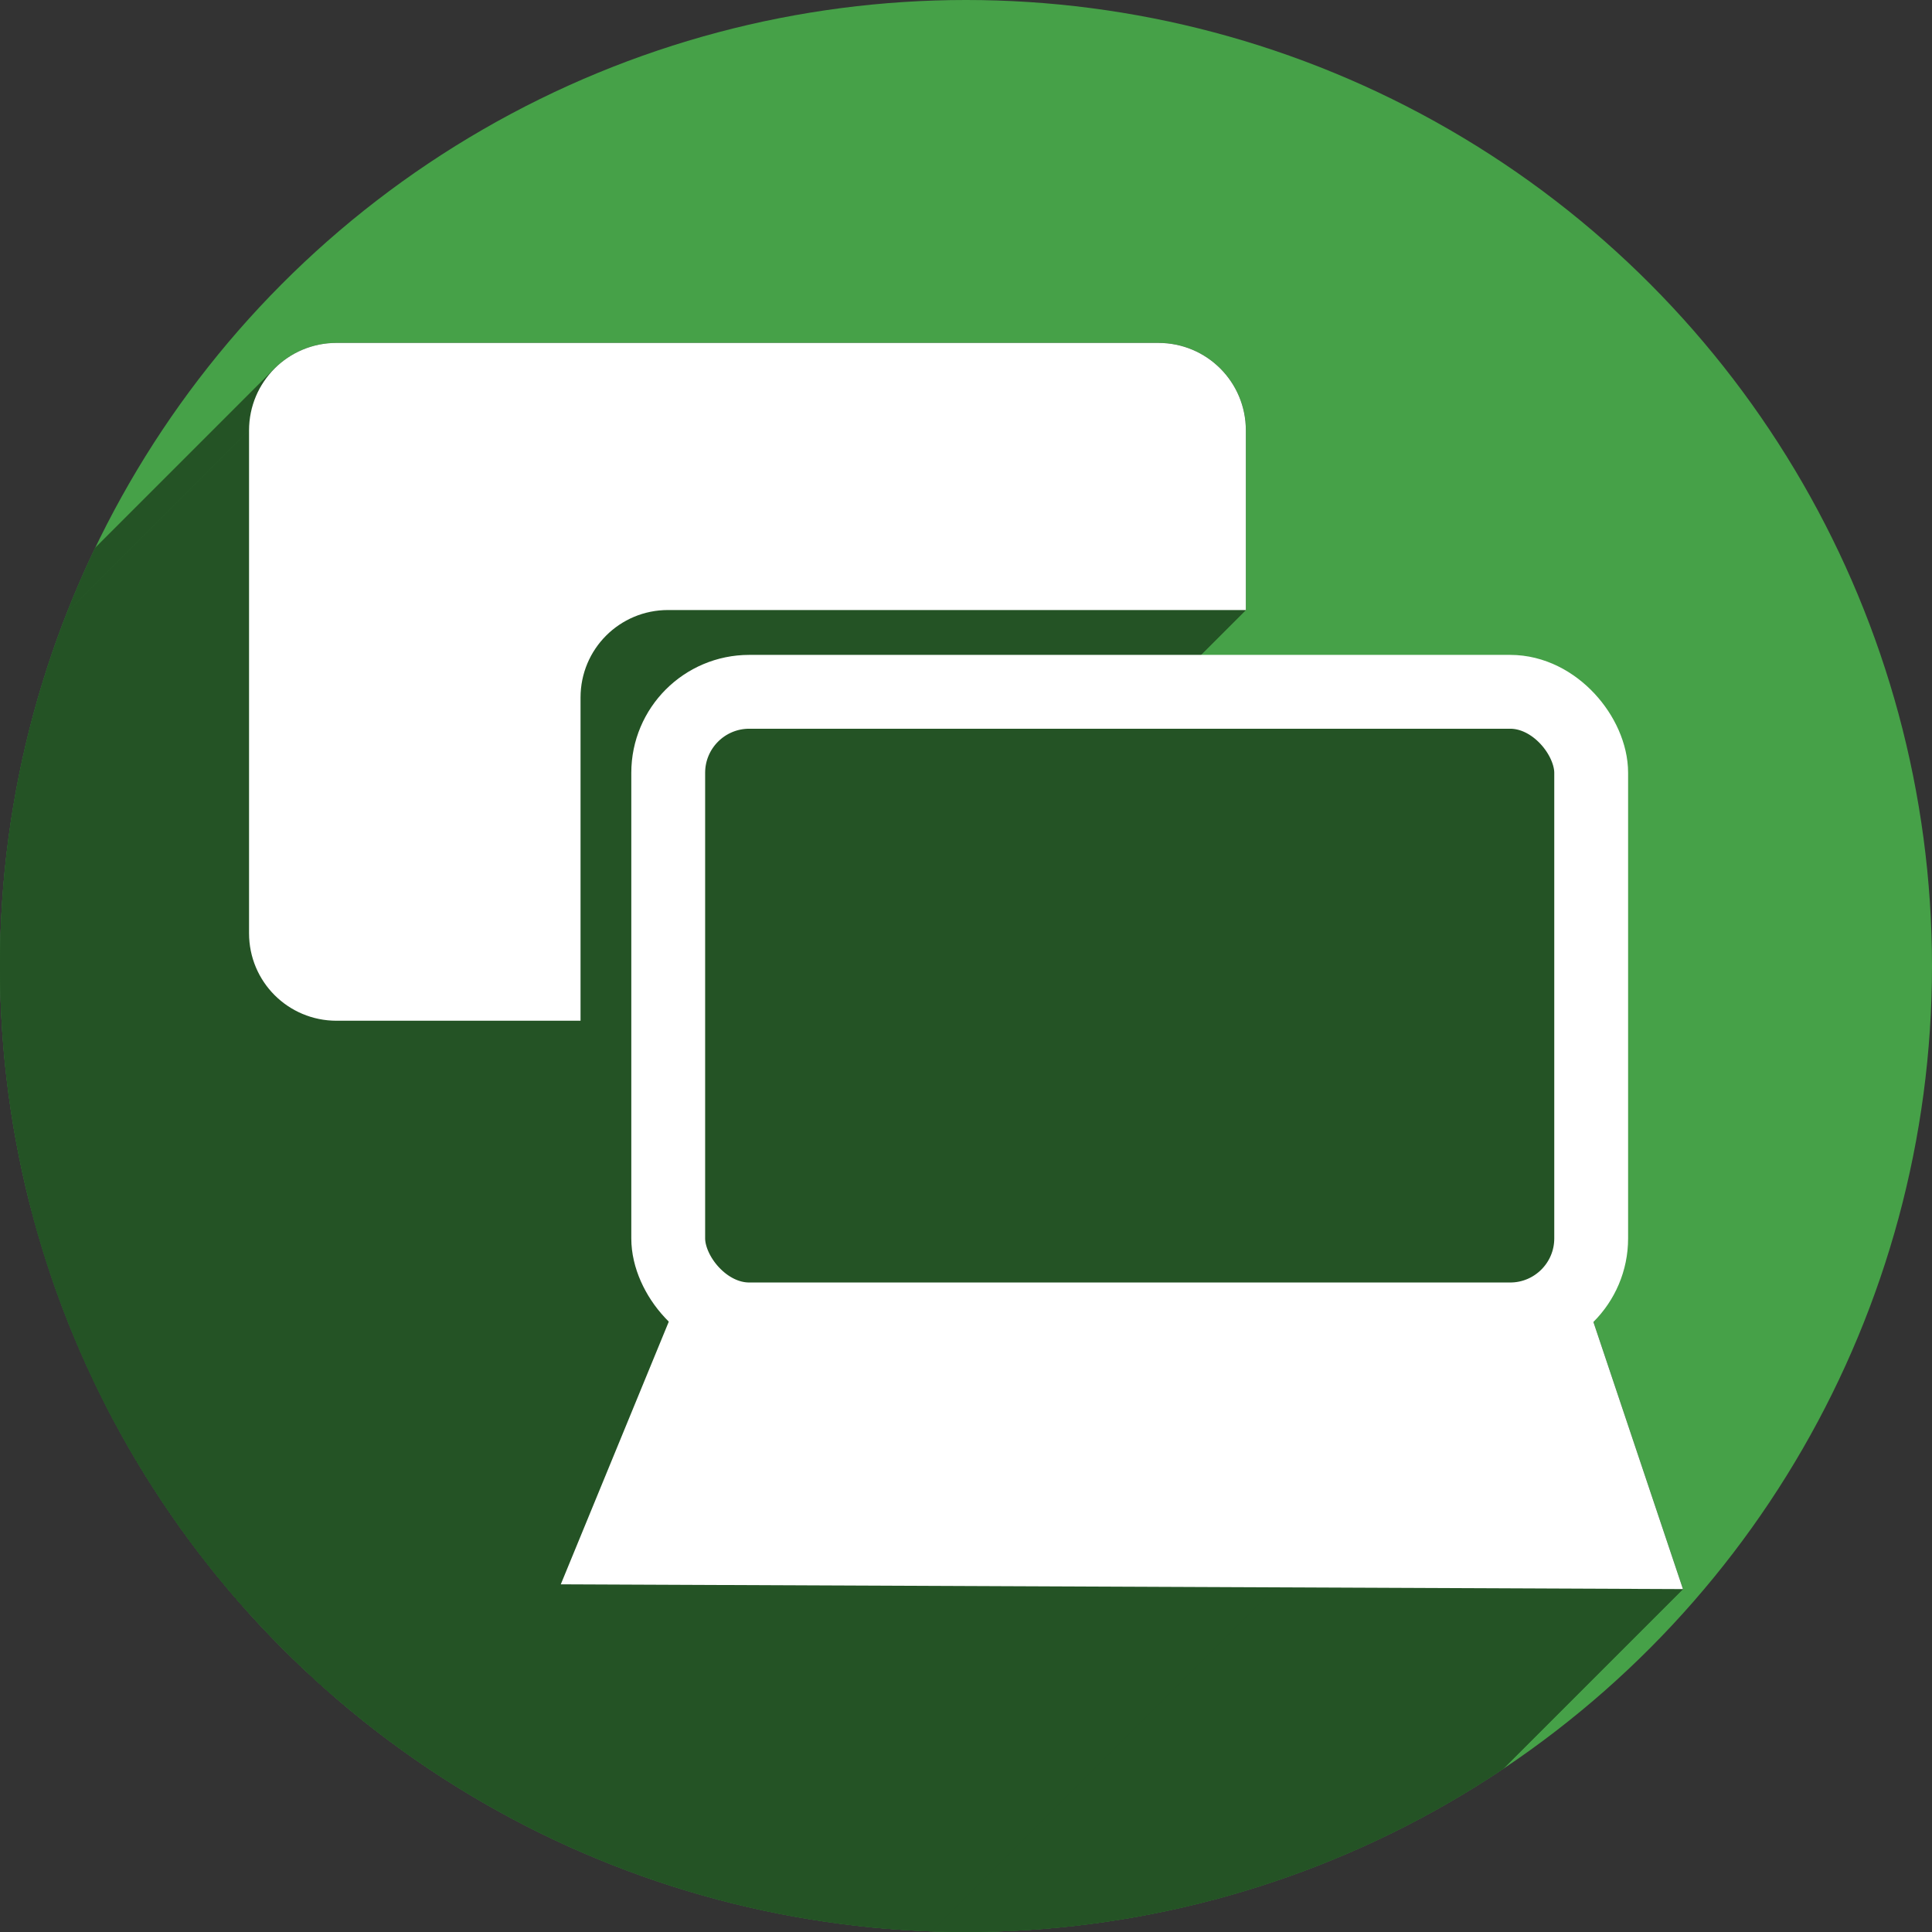 <?xml version="1.0" encoding="UTF-8" standalone="no"?>
<!-- Created with Inkscape (http://www.inkscape.org/) -->

<svg
   xmlns:dc="http://purl.org/dc/elements/1.1/"
   xmlns:cc="http://creativecommons.org/ns#"
   xmlns:rdf="http://www.w3.org/1999/02/22-rdf-syntax-ns#"
   xmlns:svg="http://www.w3.org/2000/svg"
   xmlns="http://www.w3.org/2000/svg"
   xmlns:sodipodi="http://sodipodi.sourceforge.net/DTD/sodipodi-0.dtd"
   xmlns:inkscape="http://www.inkscape.org/namespaces/inkscape"
   width="256"
   height="256"
   viewBox="0 0 256 256"
   id="svg2"
   version="1.1"
   inkscape:version="0.91 r13725"
   sodipodi:docname="network-transmit-receive.svg">
  <rect x="0" y="0" width="256" height="256" fill="#333333" stroke="none"/>
  <sodipodi:namedview
     id="base"
     pagecolor="#ffffff"
     bordercolor="#666666"
     borderopacity="1.0"
     inkscape:pageopacity="0.0"
     inkscape:pageshadow="2"
     inkscape:zoom="3.34375"
     inkscape:cx="77.906542"
     inkscape:cy="128"
     inkscape:document-units="px"
     inkscape:current-layer="layer1"
     showgrid="true"
     units="px"
     inkscape:window-width="1920"
     inkscape:window-height="1054"
     inkscape:window-x="0"
     inkscape:window-y="0"
     inkscape:window-maximized="1">
    <inkscape:grid
       spacingy="5"
       spacingx="5"
       id="grid4136"
       type="xygrid" />
  </sodipodi:namedview>
  <defs
     id="defs4">
    <clipPath
       id="clipPath4828"
       clipPathUnits="userSpaceOnUse">
      <circle
         style="opacity:1;fill:#68bdff;fill-opacity:1;stroke:none;stroke-width:52.82;stroke-linecap:round;stroke-linejoin:round;stroke-miterlimit:4;stroke-dasharray:none;stroke-opacity:1"
         id="circle4830"
         cx="128"
         cy="924.362"
         r="128" />
    </clipPath>
    <clipPath
       id="clipPath4851"
       clipPathUnits="userSpaceOnUse">
      <path
         inkscape:connector-curvature="0"
         style="opacity:1;fill:#68bdff;fill-opacity:1;stroke:none;stroke-width:52.82;stroke-linecap:round;stroke-linejoin:round;stroke-miterlimit:4;stroke-dasharray:none;stroke-opacity:1"
         d="m 128,796.362 a 128,128 0 0 0 -87.652,34.838 l 86.988,87.514 90.693,-85.26 A 128,128 0 0 0 128,796.362 Z M 23.73,850.284 A 128,128 0 0 0 0,924.362 128,128 0 0 0 128,1052.362 128,128 0 0 0 256,924.362 128,128 0 0 0 234.158,852.931 l -95.943,90.199 c -0.481,0.452 -0.995,0.843 -1.521,1.205 -0.254,0.304 -0.518,0.602 -0.805,0.887 -4.959,4.929 -12.919,4.904 -17.848,-0.055 L 23.73,850.284 Z"
         id="path4853" />
    </clipPath>
    <clipPath
       id="clipPath4147"
       clipPathUnits="userSpaceOnUse">
      <path
         inkscape:connector-curvature="0"
         style="opacity:1;fill:#fff168;fill-opacity:1;stroke:none;stroke-width:52.82;stroke-linecap:round;stroke-linejoin:round;stroke-miterlimit:4;stroke-dasharray:none;stroke-opacity:1"
         d="M 23.73,850.284 A 128,128 0 0 0 0,924.362 128,128 0 0 0 128,1052.362 128,128 0 0 0 256,924.362 128,128 0 0 0 234.158,852.931 l -95.943,90.199 c -0.481,0.452 -0.995,0.843 -1.521,1.205 -0.254,0.304 -0.518,0.602 -0.805,0.887 -4.959,4.929 -12.919,4.904 -17.848,-0.055 l -94.311,-94.883 z"
         id="path4149" />
    </clipPath>
    <clipPath
       clipPathUnits="userSpaceOnUse"
       id="clipPath4292">
      <circle
         style="fill:#ffaa31;fill-opacity:1;stroke:none;stroke-width:9.518;stroke-linecap:butt;stroke-linejoin:miter;stroke-miterlimit:4;stroke-dasharray:none;stroke-opacity:1"
         id="circle4294"
         cx="132.273"
         cy="904.675"
         r="105.412" />
    </clipPath>
    <clipPath
       id="clipPath4203"
       clipPathUnits="userSpaceOnUse">
      <circle
         style="fill:#62b7dc;fill-opacity:1;stroke:none;stroke-width:9.518;stroke-linecap:butt;stroke-linejoin:miter;stroke-miterlimit:4;stroke-dasharray:none;stroke-opacity:1"
         id="circle4205"
         cx="128"
         cy="924.362"
         r="128" />
    </clipPath>
    <clipPath
       clipPathUnits="userSpaceOnUse"
       id="clipPath4290">
      <circle
         style="fill:#bbbbbb;fill-opacity:1;stroke:none;stroke-width:9.518;stroke-linecap:butt;stroke-linejoin:miter;stroke-miterlimit:4;stroke-dasharray:none;stroke-opacity:1"
         id="circle4292"
         cx="128"
         cy="924.362"
         r="128" />
    </clipPath>
  </defs>
  <g
     transform="translate(0,-796.362)"
     id="layer1"
     inkscape:groupmode="layer"
     inkscape:label="Layer 1">
    <circle
       r="128"
       cy="924.362"
       cx="128"
       id="path4145"
       style="fill:#46a148;fill-opacity:1;stroke:none;stroke-width:9.518;stroke-linecap:butt;stroke-linejoin:miter;stroke-miterlimit:4;stroke-dasharray:none;stroke-opacity:1" />
    <g
       id="g4149"
       clip-path="url(#clipPath4290)"
       style="fill:#245325;fill-opacity:1">
      <g
         id="g4182"
         transform="translate(0,796.362)"
         style="fill:#245325;fill-opacity:1">
        <g
           id="g4184"
           style="fill:#245325;fill-opacity:1;stroke:none;stroke-width:10;stroke-linecap:butt;stroke-linejoin:miter;stroke-miterlimit:4;stroke-dasharray:none;stroke-opacity:1">
          <path
             id="path4186"
             d="M44.596 45.438C41.384 45.438 38.485 46.73 36.389 48.826L-175.743 260.958C-173.647 258.862 -170.748 257.57 -167.536 257.57Z"
             style="fill:#245325;fill-opacity:1" />
          <path
             id="path4188"
             d="M36.389 48.826C34.293 50.922 33.0 53.821 33.0 57.033L-179.132 269.165C-179.132 265.953 -177.839 263.054 -175.743 260.958Z"
             style="fill:#245325;fill-opacity:1" />
          <path
             id="path4190"
             d="M33.0 57.033L33.0 123.658L-179.132 335.79L-179.132 269.165Z"
             style="fill:#245325;fill-opacity:1" />
          <path
             id="path4192"
             d="M33.0 123.658C33.0 130.082 38.172 135.254 44.596 135.254L-167.536 347.386C-173.96 347.386 -179.132 342.214 -179.132 335.79Z"
             style="fill:#245325;fill-opacity:1" />
          <path
             id="path4194"
             d="M44.596 135.254L76.926 135.254L-135.206 347.386L-167.536 347.386Z"
             style="fill:#245325;fill-opacity:1" />
          <path
             id="path4196"
             d="M76.926 135.254L76.926 92.428L-135.206 304.56L-135.206 347.386Z"
             style="fill:#245325;fill-opacity:1" />
          <path
             id="path4198"
             d="M76.926 92.428C76.926 89.216 78.219 86.317 80.315 84.221L-131.817 296.353C-133.913 298.449 -135.206 301.348 -135.206 304.56Z"
             style="fill:#245325;fill-opacity:1" />
          <path
             id="path4200"
             d="M80.315 84.221C82.411 82.125 85.31 80.832 88.521 80.832L-123.611 292.964C-126.822 292.964 -129.721 294.257 -131.817 296.353Z"
             style="fill:#245325;fill-opacity:1" />
          <path
             id="path4202"
             d="M88.521 80.832L165.082 80.832L-47.05 292.964L-123.611 292.964Z"
             style="fill:#245325;fill-opacity:1" />
          <path
             id="path4204"
             d="M165.082 80.832L165.082 57.033L-47.05 269.165L-47.05 292.964Z"
             style="fill:#245325;fill-opacity:1" />
          <path
             id="path4206"
             d="M165.082 57.033C165.082 50.609 159.91 45.438 153.486 45.438L-58.646 257.57C-52.222 257.57 -47.05 262.741 -47.05 269.165Z"
             style="fill:#245325;fill-opacity:1" />
          <path
             id="path4208"
             d="M153.486 45.438L44.596 45.438L-167.536 257.57L-58.646 257.57Z"
             style="fill:#245325;fill-opacity:1" />
          <path
             id="path4210"
             d="M99.279 91.668C96.305 91.668 93.621 92.865 91.681 94.806L-120.451 306.938C-118.511 304.997 -115.827 303.8 -112.853 303.8Z"
             style="fill:#245325;fill-opacity:1" />
          <path
             id="path4212"
             d="M91.681 94.806C89.74 96.746 88.543 99.43 88.543 102.404L-123.589 314.536C-123.589 311.562 -122.392 308.878 -120.451 306.938Z"
             style="fill:#245325;fill-opacity:1" />
          <path
             id="path4214"
             d="M88.543 102.404L88.543 164.094L-123.589 376.226L-123.589 314.536Z"
             style="fill:#245325;fill-opacity:1" />
          <path
             id="path4216"
             d="M88.543 164.094C88.543 168.405 91.064 172.096 94.713 173.807L-117.419 385.939C-121.069 384.228 -123.589 380.537 -123.589 376.226Z"
             style="fill:#245325;fill-opacity:1" />
          <path
             id="path4218"
             d="M94.713 173.807L89.16 173.807L-122.972 385.939L-117.419 385.939Z"
             style="fill:#245325;fill-opacity:1" />
          <path
             id="path4220"
             d="M89.16 173.807L74.309 209.93L-137.823 422.062L-122.972 385.939Z"
             style="fill:#245325;fill-opacity:1" />
          <path
             id="path4222"
             d="M74.309 209.93L223.0 210.562L10.868 422.695L-137.823 422.062Z"
             style="fill:#245325;fill-opacity:1" />
          <path
             id="path4224"
             d="M223.0 210.562L210.676 173.807L-1.456 385.939L10.868 422.695Z"
             style="fill:#245325;fill-opacity:1" />
          <path
             id="path4226"
             d="M210.676 173.807L204.668 173.807L-7.464 385.939L-1.456 385.939Z"
             style="fill:#245325;fill-opacity:1" />
          <path
             id="path4228"
             d="M204.668 173.807C205.805 173.274 206.832 172.549 207.708 171.673L-4.424 383.805C-5.3 384.681 -6.327 385.406 -7.464 385.939Z"
             style="fill:#245325;fill-opacity:1" />
          <path
             id="path4230"
             d="M207.708 171.673C209.644 169.737 210.84 167.063 210.84 164.094L-1.292 376.226C-1.292 379.195 -2.488 381.869 -4.424 383.805Z"
             style="fill:#245325;fill-opacity:1" />
          <path
             id="path4232"
             d="M210.84 164.094L210.84 102.404L-1.292 314.536L-1.292 376.226Z"
             style="fill:#245325;fill-opacity:1" />
          <path
             id="path4234"
             d="M210.84 102.404C210.84 96.456 206.052 91.668 200.104 91.668L-12.029 303.8C-6.08 303.8 -1.292 308.588 -1.292 314.536Z"
             style="fill:#245325;fill-opacity:1" />
          <path
             id="path4236"
             d="M200.104 91.668L99.279 91.668L-112.853 303.8L-12.029 303.8Z"
             style="fill:#245325;fill-opacity:1" />
        </g>
        <path
           id="path4151"
           transform=""
           d="M 44.596 45.438 C 38.172 45.438 33 50.609 33 57.033 L 33 123.658 C 33 130.082 38.172 135.254 44.596 135.254 L 76.926 135.254 L 76.926 92.428 C 76.926 86.004 82.098 80.832 88.521 80.832 L 165.082 80.832 L 165.082 57.033 C 165.082 50.609 159.91 45.438 153.486 45.438 L 44.596 45.438 z M 99.279 91.668 C 93.331 91.668 88.543 96.456 88.543 102.404 L 88.543 164.094 C 88.543 168.405 91.064 172.096 94.713 173.807 L 89.16 173.807 L 74.309 209.93 L 223 210.562 L 210.676 173.807 L 204.668 173.807 C 208.318 172.096 210.84 168.405 210.84 164.094 L 210.84 102.404 C 210.84 96.456 206.052 91.668 200.104 91.668 L 99.279 91.668 z "
           style="fill:#245325;fill-opacity:1;stroke:none;stroke-width:10;stroke-linecap:butt;stroke-linejoin:miter;stroke-miterlimit:4;stroke-dasharray:none;stroke-opacity:1" />
      </g>
    </g>
    <g
       id="g4156">
      <path
         style="fill:#ffffff;fill-opacity:1;stroke:none;stroke-width:10;stroke-linecap:butt;stroke-linejoin:miter;stroke-miterlimit:4;stroke-dasharray:none;stroke-opacity:1"
         d="m 44.596,841.8 c -6.424,0 -11.596,5.172 -11.596,11.596 l 0,66.625 c 0,6.424 5.172,11.594 11.596,11.594 l 32.329,0 0,-42.825 c 0,-6.424 5.172,-11.596 11.596,-11.596 l 76.56,0 0,-23.797 c 0,-6.424 -5.17,-11.596 -11.594,-11.596 l -108.891,0 z"
         id="rect4155"
         inkscape:connector-curvature="0" />
      <rect
         style="fill:none;fill-opacity:1;stroke:#ffffff;stroke-width:9.784;stroke-linecap:butt;stroke-linejoin:miter;stroke-miterlimit:4;stroke-dasharray:none;stroke-opacity:1"
         id="rect4153"
         width="122.298"
         height="83.162"
         x="88.542"
         y="888.03"
         ry="10.737" />
      <path
         style="fill:#ffffff;fill-opacity:1;stroke:none;stroke-width:10;stroke-linecap:butt;stroke-linejoin:miter;stroke-miterlimit:4;stroke-dasharray:none;stroke-opacity:1"
         d="m 89.161,970.169 121.515,0 L 223,1006.925 74.308,1006.293 Z"
         id="rect4167"
         inkscape:connector-curvature="0"
         sodipodi:nodetypes="ccccc" />
    </g>
  </g>
</svg>
